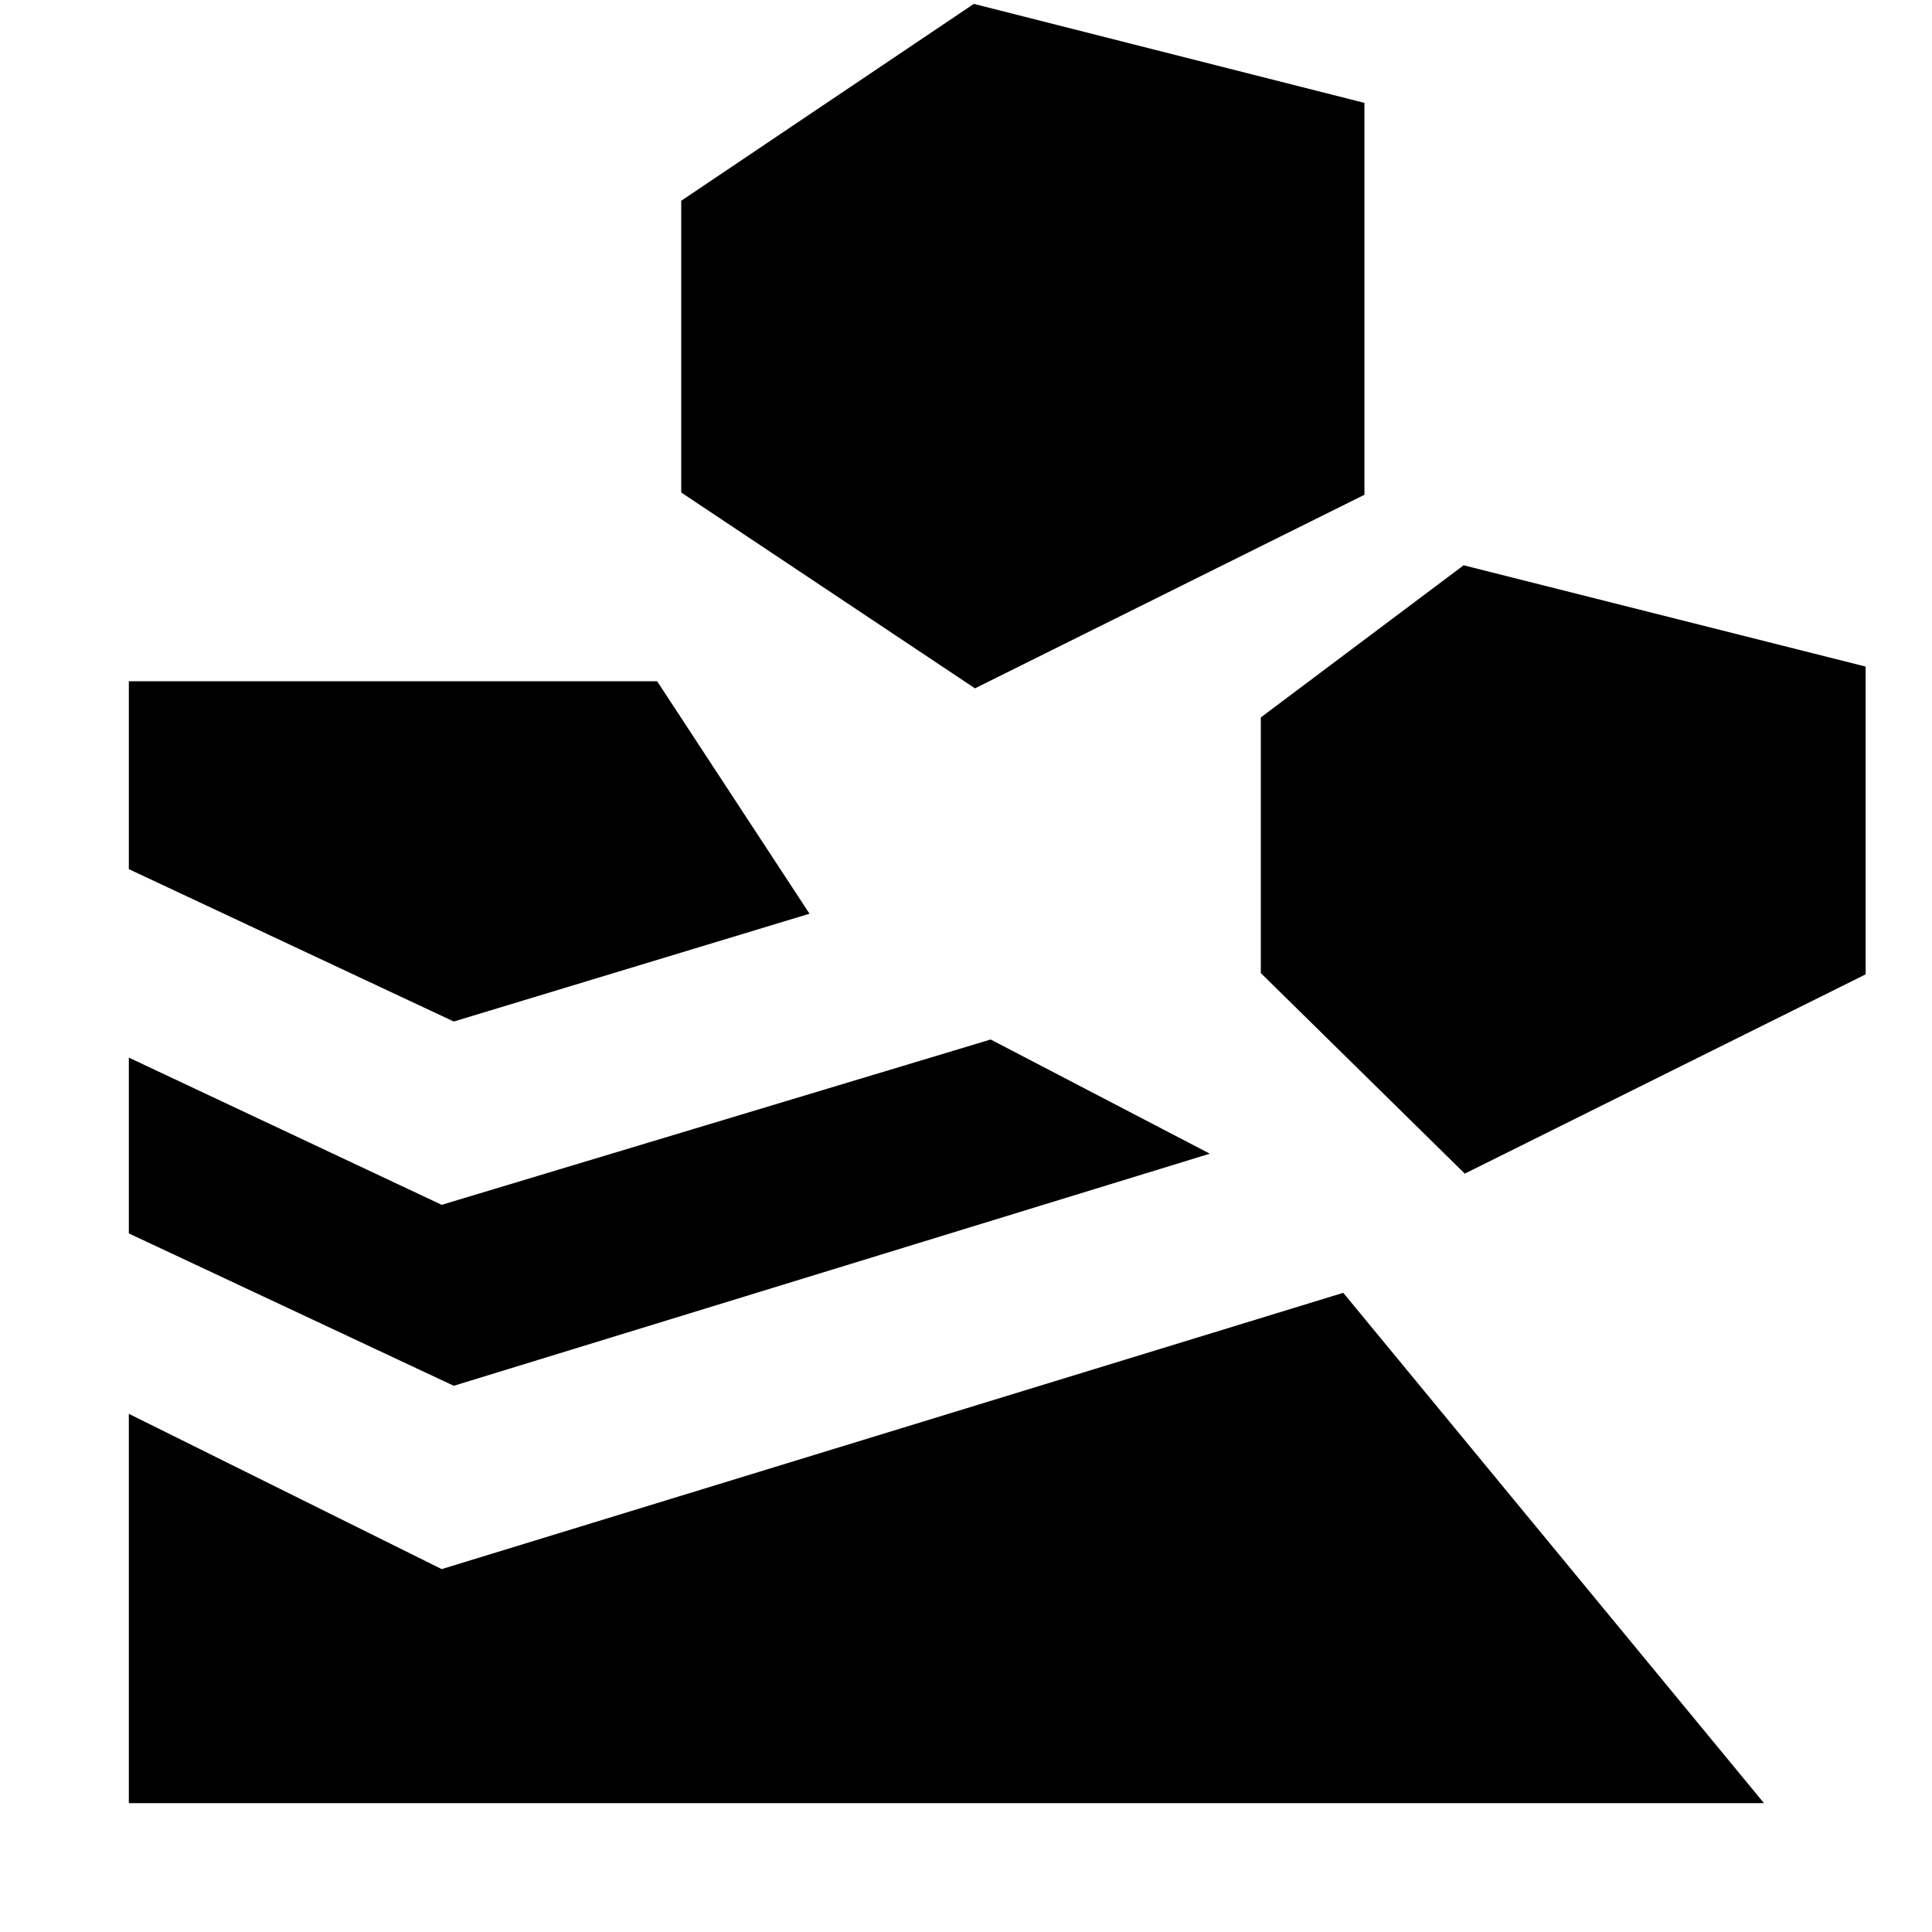 <svg xmlns="http://www.w3.org/2000/svg" height="20" viewBox="0 -960 960 960" width="20"><path d="M64.02-64.02v-193.46l155.46 77.16 447.98-137.29L876.52-64.02H64.02Zm161.46-207.39L64.02-347.13v-87.35l155.46 73.15 272.78-82.15 108.89 56.74-375.67 115.33Zm502.37-105.42 199.17-99.02v-152.93l-199.74-50.33-100.78 75.59v127.04l101.35 99.65Zm-502.37-75.58L64.02-528.13v-93.37h262.5l75.72 115.52-176.76 53.57Zm258.98-165.55 193.52-96.19v-194.72l-194.09-49.2-145.39 97.83v144.96l145.96 97.32Z"/></svg>